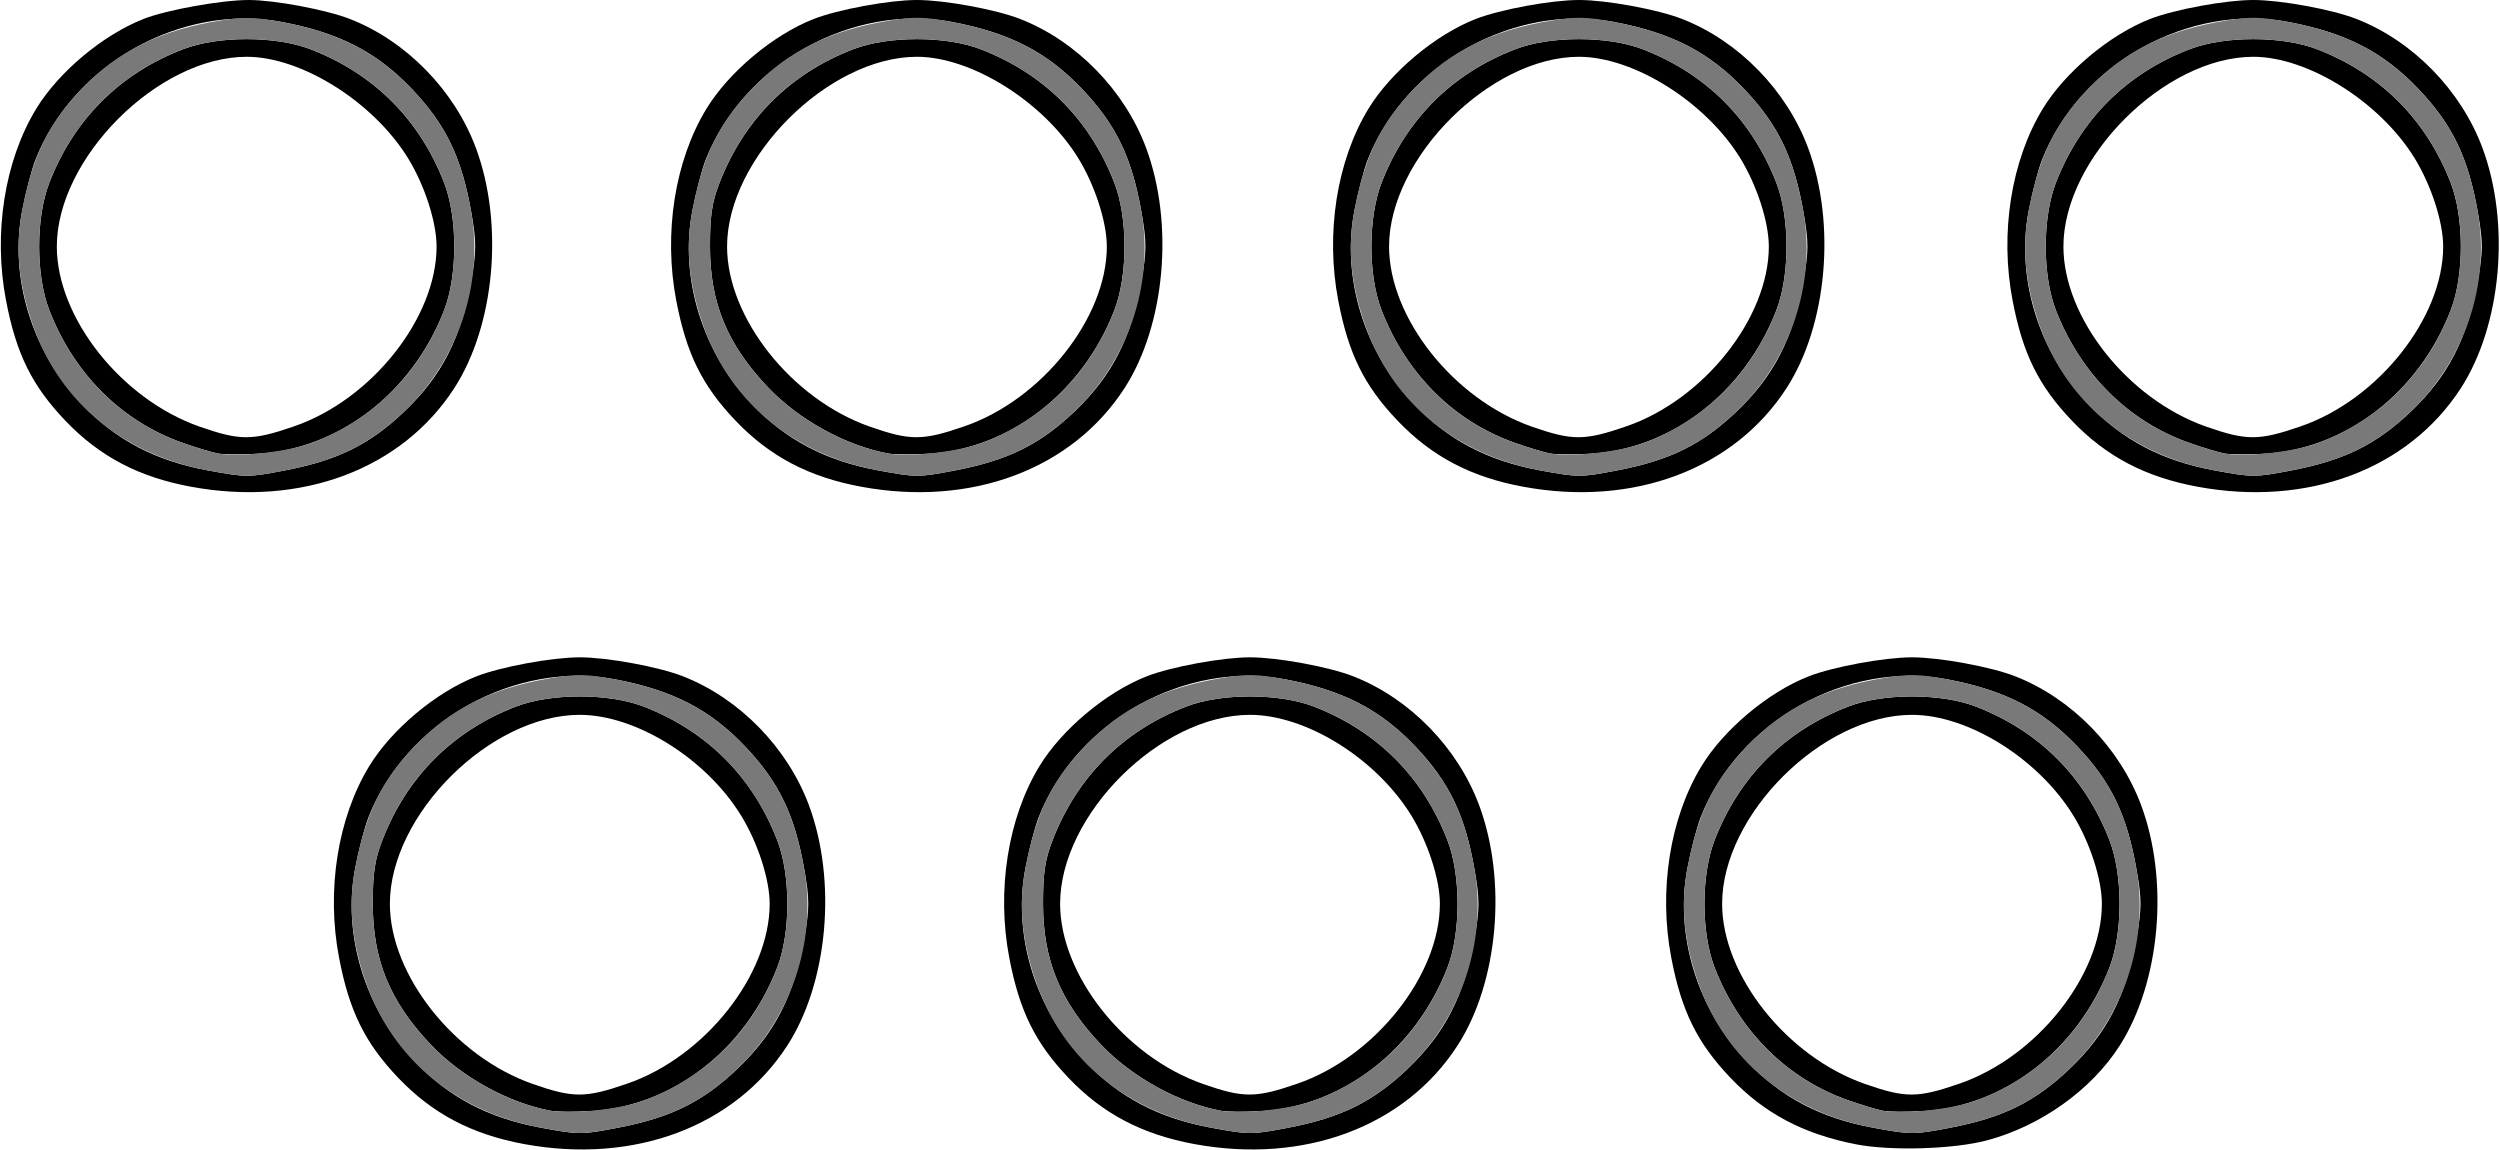 <?xml version="1.0" encoding="UTF-8" standalone="no"?>
<!DOCTYPE svg PUBLIC "-//W3C//DTD SVG 1.1//EN"
"http://www.w3.org/Graphics/SVG/1.1/DTD/svg11.dtd">
<svg width="652px" height="300px"
xmlns="http://www.w3.org/2000/svg" version="1.1">
<g transform="translate(0000, 0000) scale(1, 1)">
<path fill="#000000" stroke="none" d="
M 136.73 298.38
C 123.07 295.86 112.79 290.46 103.87 281.11
C 95.18 271.99 91.09 263.69 88.43 249.78
C 85.07 232.27 88.05 213.35 96.29 199.82
C 102.13 190.22 113.72 180.51 124.26 176.39
C 130.63 173.89 144.03 171.43 151.20 171.43
C 158.38 171.43 171.78 173.89 178.15 176.39
C 192.84 182.14 205.38 194.99 210.97 210.00
C 218.32 229.79 215.94 256.27 205.33 272.68
C 191.64 293.82 165.38 303.66 136.73 298.38
M 160.99 294.15
C 174.91 291.49 183.22 287.40 192.35 278.72
C 202.09 269.45 207.17 259.48 209.79 244.55
C 211.13 236.86 211.13 234.57 209.79 226.88
C 207.27 212.49 203.16 203.97 194.25 194.60
C 185.10 185.01 175.42 180.02 160.44 177.17
C 134.31 172.20 105.99 188.01 96.12 213.10
C 95.10 215.68 93.52 221.71 92.61 226.49
C 89.29 243.94 95.26 263.28 108.16 276.82
C 117.08 286.18 127.35 291.58 141.02 294.10
C 151.06 295.95 151.57 295.95 160.99 294.15"/>
<path fill="#000000" stroke="none" d="
M 311.52 298.38
C 297.86 295.86 287.59 290.46 278.67 281.11
C 269.98 271.99 265.88 263.69 263.22 249.78
C 259.87 232.27 262.85 213.35 271.08 199.82
C 276.93 190.22 288.52 180.51 299.05 176.39
C 305.42 173.89 318.83 171.43 326.00 171.43
C 333.17 171.43 346.58 173.89 352.95 176.39
C 367.64 182.14 380.18 194.99 385.76 210.00
C 393.12 229.79 390.74 256.27 380.12 272.68
C 366.44 293.82 340.18 303.66 311.52 298.38
M 335.79 294.15
C 349.71 291.49 358.02 287.40 367.15 278.72
C 376.88 269.45 381.97 259.48 384.58 244.55
C 385.92 236.86 385.92 234.57 384.58 226.88
C 382.06 212.49 377.96 203.97 369.04 194.60
C 359.90 185.01 350.21 180.02 335.23 177.17
C 309.11 172.20 280.79 188.01 270.91 213.10
C 269.89 215.68 268.32 221.71 267.41 226.49
C 264.08 243.94 270.05 263.28 282.96 276.82
C 291.88 286.18 302.15 291.58 315.81 294.10
C 325.86 295.95 326.36 295.95 335.79 294.15"/>
<path fill="#000000" stroke="none" d="
M 484.17 298.46
C 470.35 295.78 460.19 290.41 451.32 281.11
C 442.63 271.99 438.53 263.69 435.87 249.78
C 432.52 232.27 435.50 213.35 443.74 199.82
C 449.58 190.22 461.17 180.51 471.70 176.39
C 478.07 173.89 491.48 171.43 498.65 171.43
C 505.83 171.43 519.23 173.89 525.60 176.39
C 540.29 182.14 552.83 194.99 558.41 210.00
C 565.76 229.75 563.40 256.08 552.83 272.68
C 545.47 284.21 532.33 293.60 518.31 297.38
C 509.63 299.71 493.31 300.22 484.17 298.46
M 508.44 294.15
C 522.36 291.49 530.67 287.40 539.80 278.72
C 549.54 269.45 554.62 259.48 557.23 244.55
C 558.58 236.86 558.58 234.57 557.23 226.88
C 554.71 212.49 550.61 203.97 541.70 194.60
C 532.55 185.01 522.87 180.02 507.88 177.17
C 481.76 172.20 453.44 188.01 443.56 213.10
C 442.55 215.68 440.97 221.71 440.06 226.49
C 436.73 243.94 442.71 263.28 455.61 276.82
C 464.53 286.18 474.80 291.58 488.46 294.10
C 498.51 295.95 499.02 295.95 508.44 294.15"/>
<path fill="#000000" stroke="none" d="
M 49.87 126.95
C 36.20 124.44 25.93 119.04 17.01 109.68
C 8.32 100.56 4.23 92.26 1.57 78.35
C -1.79 60.85 1.19 41.93 9.43 28.39
C 15.30 18.75 26.85 9.09 37.52 4.91
C 43.53 2.56 57.77 0.00 64.88 0.00
C 71.58 0.00 85.10 2.54 91.29 4.96
C 105.98 10.71 118.52 23.56 124.11 38.57
C 131.46 58.36 129.08 84.85 118.46 101.25
C 104.78 122.39 78.52 132.24 49.87 126.95
M 74.13 122.72
C 88.05 120.06 96.36 115.97 105.49 107.29
C 115.23 98.02 120.31 88.05 122.93 73.12
C 124.27 65.43 124.27 63.14 122.93 55.45
C 120.41 41.06 116.30 32.54 107.39 23.17
C 98.24 13.59 88.56 8.59 73.58 5.74
C 47.45 0.77 19.13 16.59 9.25 41.67
C 8.24 44.25 6.66 50.28 5.75 55.06
C 2.42 72.51 8.40 91.85 21.30 105.40
C 30.22 114.75 40.49 120.15 54.15 122.67
C 64.20 124.52 64.71 124.52 74.13 122.72"/>
<path fill="#000000" stroke="none" d="
M 224.66 126.95
C 211.00 124.44 200.73 119.04 191.80 109.68
C 183.12 100.56 179.02 92.26 176.36 78.35
C 173.01 60.85 175.99 41.93 184.22 28.39
C 190.07 18.79 201.66 9.09 212.19 4.96
C 218.56 2.46 231.96 0.00 239.14 0.00
C 246.31 0.00 259.72 2.46 266.09 4.96
C 280.78 10.71 293.31 23.56 298.90 38.57
C 306.26 58.36 303.88 84.85 293.26 101.25
C 279.58 122.39 253.31 132.24 224.66 126.95
M 248.93 122.72
C 262.85 120.06 271.16 115.97 280.28 107.29
C 290.02 98.02 295.11 88.05 297.72 73.12
C 299.06 65.43 299.06 63.14 297.72 55.45
C 295.20 41.06 291.09 32.54 282.18 23.17
C 273.04 13.59 263.35 8.59 248.37 5.74
C 222.25 0.77 193.93 16.59 184.05 41.67
C 183.03 44.25 181.46 50.28 180.54 55.06
C 177.22 72.51 183.19 91.85 196.09 105.40
C 205.02 114.75 215.29 120.15 228.95 122.67
C 239.00 124.52 239.50 124.52 248.93 122.72"/>
<path fill="#000000" stroke="none" d="
M 397.31 126.95
C 383.65 124.44 373.38 119.04 364.46 109.68
C 355.77 100.56 351.67 92.26 349.01 78.35
C 345.66 60.85 348.64 41.93 356.87 28.39
C 362.72 18.79 374.31 9.09 384.84 4.96
C 391.21 2.46 404.62 0.00 411.79 0.00
C 418.96 0.00 432.37 2.46 438.74 4.96
C 453.43 10.71 465.97 23.56 471.55 38.57
C 478.91 58.36 476.53 84.85 465.91 101.25
C 452.23 122.39 425.97 132.24 397.31 126.95
M 421.58 122.72
C 435.50 120.06 443.81 115.97 452.94 107.29
C 462.67 98.02 467.76 88.05 470.37 73.12
C 471.71 65.43 471.71 63.14 470.37 55.45
C 467.85 41.06 463.75 32.54 454.83 23.17
C 445.69 13.59 436.00 8.59 421.02 5.74
C 394.90 0.77 366.58 16.59 356.70 41.67
C 355.68 44.25 354.11 50.28 353.20 55.06
C 349.87 72.51 355.84 91.85 368.74 105.40
C 377.67 114.75 387.94 120.15 401.60 122.67
C 411.65 124.52 412.15 124.52 421.58 122.72"/>
<path fill="#000000" stroke="none" d="
M 573.18 126.95
C 559.52 124.44 549.25 119.04 540.32 109.68
C 531.64 100.56 527.54 92.26 524.88 78.35
C 521.52 60.85 524.51 41.93 532.74 28.39
C 538.59 18.79 550.18 9.09 560.71 4.96
C 567.08 2.46 580.48 0.00 587.66 0.00
C 594.83 0.00 608.24 2.46 614.61 4.96
C 629.30 10.71 641.83 23.56 647.42 38.57
C 654.78 58.36 652.40 84.85 641.78 101.25
C 628.10 122.39 601.83 132.24 573.18 126.95
M 597.45 122.72
C 611.37 120.06 619.68 115.97 628.80 107.29
C 638.54 98.02 643.62 88.05 646.24 73.12
C 647.58 65.43 647.58 63.14 646.24 55.45
C 643.72 41.06 639.61 32.54 630.70 23.17
C 621.56 13.59 611.87 8.59 596.89 5.74
C 570.77 0.77 542.45 16.59 532.57 41.67
C 531.55 44.25 529.98 50.28 529.06 55.06
C 525.74 72.51 531.71 91.85 544.61 105.40
C 553.54 114.75 563.81 120.15 577.47 122.67
C 587.52 124.52 588.02 124.52 597.45 122.72"/>
<path fill="#000000" stroke="none" d="
M 143.70 289.70
C 132.73 287.69 120.48 280.96 112.45 272.54
C 101.72 261.29 97.23 250.41 97.23 235.71
C 97.23 227.62 97.75 224.22 99.72 219.11
C 106.11 202.59 118.09 190.62 134.58 184.26
C 143.70 180.76 158.71 180.76 167.83 184.26
C 184.32 190.62 196.30 202.59 202.69 219.11
C 206.22 228.21 206.22 243.19 202.70 252.32
C 194.39 273.85 175.27 288.57 154.06 289.77
C 149.83 290.00 145.18 289.98 143.70 289.70
M 163.54 282.63
C 183.80 275.66 200.73 254.30 200.73 235.71
C 200.73 229.34 197.63 219.76 193.27 212.68
C 184.15 197.84 165.86 186.43 151.20 186.43
C 127.85 186.43 101.68 212.46 101.68 235.71
C 101.68 254.29 118.51 275.54 138.87 282.67
C 149.49 286.39 152.63 286.39 163.54 282.63"/>
<path fill="#000000" stroke="none" d="
M 318.49 289.70
C 307.52 287.69 295.28 280.96 287.24 272.54
C 276.52 261.29 272.03 250.41 272.03 235.71
C 272.03 227.62 272.54 224.22 274.52 219.11
C 280.91 202.59 292.89 190.62 309.38 184.26
C 318.49 180.76 333.51 180.76 342.62 184.26
C 359.11 190.62 371.09 202.59 377.48 219.11
C 381.01 228.21 381.01 243.19 377.50 252.32
C 369.18 273.85 350.06 288.57 328.85 289.77
C 324.63 290.00 319.97 289.98 318.49 289.70
M 338.33 282.63
C 358.60 275.66 375.52 254.30 375.52 235.71
C 375.52 229.34 372.42 219.76 368.07 212.68
C 358.94 197.84 340.66 186.43 326.00 186.43
C 302.64 186.43 276.48 212.46 276.48 235.71
C 276.48 254.29 293.30 275.54 313.67 282.67
C 324.28 286.39 327.43 286.39 338.33 282.63"/>
<path fill="#000000" stroke="none" d="
M 491.14 289.70
C 489.66 289.44 485.57 288.20 482.03 286.96
C 466.10 281.38 453.61 268.96 447.17 252.32
C 443.64 243.20 443.64 228.22 447.17 219.11
C 453.56 202.59 465.54 190.62 482.03 184.26
C 491.14 180.76 506.16 180.76 515.27 184.26
C 531.77 190.62 543.74 202.59 550.14 219.11
C 553.66 228.21 553.66 243.19 550.15 252.32
C 541.84 273.85 522.72 288.57 501.50 289.77
C 497.28 290.00 492.62 289.98 491.14 289.70
M 510.98 282.63
C 531.25 275.66 548.17 254.30 548.17 235.71
C 548.17 229.34 545.07 219.76 540.72 212.68
C 531.59 197.84 513.31 186.43 498.65 186.43
C 475.30 186.43 449.13 212.46 449.13 235.71
C 449.13 254.29 465.95 275.54 486.32 282.67
C 496.94 286.39 500.08 286.39 510.98 282.63"/>
<path fill="#000000" stroke="none" d="
M 56.84 118.27
C 55.36 118.01 51.26 116.77 47.72 115.53
C 31.80 109.95 19.30 97.53 12.86 80.89
C 9.33 71.77 9.33 56.80 12.86 47.68
C 19.25 31.16 31.23 19.19 47.72 12.84
C 56.84 9.33 71.85 9.33 80.96 12.84
C 97.46 19.19 109.44 31.16 115.83 47.68
C 119.35 56.79 119.35 71.76 115.84 80.89
C 107.53 102.42 88.41 117.14 67.19 118.34
C 62.97 118.58 58.32 118.55 56.84 118.27
M 76.67 111.20
C 96.94 104.23 113.86 82.87 113.86 64.29
C 113.86 57.91 110.76 48.33 106.41 41.25
C 97.40 26.60 78.64 14.81 64.34 14.81
C 41.24 14.81 14.82 41.21 14.82 64.29
C 14.82 82.86 31.65 104.11 52.01 111.25
C 62.63 114.96 65.77 114.96 76.67 111.20"/>
<path fill="#000000" stroke="none" d="
M 231.63 118.27
C 220.66 116.26 208.41 109.53 200.38 101.11
C 189.66 89.86 185.17 78.99 185.17 64.29
C 185.17 56.20 185.68 52.79 187.65 47.68
C 194.05 31.16 206.02 19.19 222.52 12.84
C 231.63 9.33 246.64 9.33 255.76 12.84
C 272.25 19.19 284.23 31.16 290.62 47.68
C 294.15 56.79 294.15 71.76 290.63 80.89
C 282.32 102.42 263.20 117.14 241.99 118.34
C 237.77 118.58 233.11 118.55 231.63 118.27
M 251.47 111.20
C 271.74 104.23 288.66 82.87 288.66 64.29
C 288.66 57.91 285.56 48.33 281.21 41.25
C 272.20 26.60 253.43 14.81 239.14 14.81
C 216.04 14.81 189.62 41.21 189.62 64.29
C 189.62 82.86 206.44 104.11 226.81 111.25
C 237.42 114.96 240.56 114.96 251.47 111.20"/>
<path fill="#000000" stroke="none" d="
M 404.28 118.27
C 402.80 118.01 398.71 116.77 395.17 115.53
C 379.24 109.95 366.75 97.53 360.31 80.89
C 356.78 71.77 356.78 56.80 360.31 47.68
C 366.70 31.16 378.67 19.19 395.17 12.84
C 404.28 9.33 419.30 9.33 428.41 12.84
C 444.90 19.19 456.88 31.16 463.27 47.68
C 466.80 56.79 466.80 71.76 463.28 80.89
C 454.97 102.42 435.85 117.14 414.64 118.34
C 410.42 118.58 405.76 118.55 404.28 118.27
M 424.12 111.20
C 444.39 104.23 461.31 82.87 461.31 64.29
C 461.31 57.91 458.21 48.33 453.86 41.25
C 444.85 26.60 426.08 14.81 411.79 14.81
C 388.69 14.81 362.27 41.21 362.27 64.29
C 362.27 82.86 379.09 104.11 399.46 111.25
C 410.07 114.96 413.22 114.96 424.12 111.20"/>
<path fill="#000000" stroke="none" d="
M 580.15 118.27
C 578.67 118.01 574.57 116.77 571.04 115.53
C 555.11 109.95 542.62 97.53 536.17 80.89
C 532.65 71.77 532.65 56.80 536.17 47.68
C 542.56 31.16 554.54 19.19 571.04 12.84
C 580.15 9.33 595.16 9.33 604.28 12.84
C 620.77 19.19 632.75 31.16 639.14 47.68
C 642.67 56.79 642.67 71.76 639.15 80.89
C 630.84 102.42 611.72 117.14 590.51 118.34
C 586.29 118.58 581.63 118.55 580.15 118.27
M 599.99 111.20
C 620.26 104.23 637.18 82.87 637.18 64.29
C 637.18 57.91 634.08 48.33 629.73 41.25
C 620.72 26.60 601.95 14.81 587.66 14.81
C 564.56 14.81 538.14 41.21 538.14 64.29
C 538.14 82.86 554.96 104.11 575.33 111.25
C 585.94 114.96 589.08 114.96 599.99 111.20"/>
<path fill="#797979" stroke="none" d="
M 141.02 294.10
C 119.40 290.11 102.89 276.63 95.76 257.14
C 91.75 246.16 90.73 236.30 92.61 226.49
C 95.37 212.05 99.38 203.83 108.16 194.60
C 117.49 184.82 128.39 179.38 143.70 176.85
C 150.47 175.72 153.10 175.78 160.44 177.17
C 175.42 180.02 185.10 185.01 194.25 194.60
C 203.16 203.97 207.27 212.49 209.79 226.88
C 213.03 245.43 206.30 265.44 192.35 278.72
C 183.22 287.40 174.91 291.49 160.99 294.15
C 151.57 295.95 151.06 295.95 141.02 294.10
M 168.00 286.99
C 184.13 280.99 196.34 268.79 202.70 252.32
C 206.22 243.19 206.22 228.21 202.69 219.11
C 196.30 202.59 184.32 190.62 167.83 184.26
C 158.71 180.76 143.70 180.76 134.58 184.26
C 118.09 190.62 106.11 202.59 99.72 219.11
C 97.75 224.22 97.23 227.62 97.23 235.71
C 97.23 250.41 101.72 261.29 112.45 272.54
C 120.48 280.96 132.73 287.69 143.70 289.70
C 149.09 290.70 161.88 289.27 168.00 286.99"/>
<path fill="#797979" stroke="none" d="
M 315.81 294.10
C 294.19 290.11 277.69 276.63 270.56 257.14
C 266.55 246.16 265.53 236.30 267.41 226.49
C 270.16 212.05 274.17 203.83 282.96 194.60
C 292.28 184.82 303.19 179.38 318.49 176.85
C 325.27 175.72 327.90 175.78 335.23 177.17
C 350.21 180.02 359.90 185.01 369.04 194.60
C 377.96 203.97 382.06 212.49 384.58 226.88
C 387.82 245.43 381.10 265.44 367.15 278.72
C 358.02 287.40 349.71 291.49 335.79 294.15
C 326.36 295.95 325.86 295.95 315.81 294.10
M 342.79 286.99
C 358.92 280.99 371.14 268.79 377.50 252.32
C 381.01 243.19 381.01 228.21 377.48 219.11
C 371.09 202.59 359.11 190.62 342.62 184.26
C 333.51 180.76 318.49 180.76 309.38 184.26
C 292.89 190.62 280.91 202.59 274.52 219.11
C 272.54 224.22 272.03 227.62 272.03 235.71
C 272.03 250.41 276.52 261.29 287.24 272.54
C 295.28 280.96 307.52 287.69 318.49 289.70
C 323.89 290.70 336.68 289.27 342.79 286.99"/>
<path fill="#797979" stroke="none" d="
M 488.46 294.10
C 466.84 290.11 450.34 276.63 443.21 257.14
C 439.20 246.16 438.18 236.30 440.06 226.49
C 442.81 212.05 446.82 203.83 455.61 194.60
C 464.94 184.82 475.84 179.38 491.14 176.85
C 497.92 175.72 500.55 175.78 507.88 177.17
C 522.87 180.02 532.55 185.01 541.70 194.60
C 550.61 203.97 554.71 212.49 557.23 226.88
C 560.47 245.43 553.75 265.44 539.80 278.72
C 530.67 287.40 522.36 291.49 508.44 294.15
C 499.02 295.95 498.51 295.95 488.46 294.10
M 515.44 286.99
C 531.57 280.99 543.79 268.79 550.15 252.32
C 553.66 243.19 553.66 228.21 550.14 219.11
C 543.74 202.59 531.77 190.62 515.27 184.26
C 506.16 180.76 491.14 180.76 482.03 184.26
C 465.54 190.62 453.56 202.59 447.17 219.11
C 443.64 228.22 443.64 243.20 447.17 252.32
C 453.61 268.96 466.10 281.38 482.03 286.96
C 485.57 288.20 489.66 289.44 491.14 289.70
C 496.54 290.70 509.33 289.27 515.44 286.99"/>
<path fill="#797979" stroke="none" d="
M 54.15 122.67
C 32.54 118.68 16.03 105.20 8.90 85.71
C 4.89 74.73 3.87 64.88 5.75 55.06
C 8.50 40.62 12.51 32.40 21.30 23.17
C 30.67 13.35 41.99 7.77 57.49 5.34
C 63.65 4.37 66.74 4.46 73.69 5.77
C 88.53 8.58 98.26 13.61 107.39 23.17
C 116.30 32.54 120.41 41.06 122.93 55.45
C 126.16 74.00 119.44 94.01 105.49 107.29
C 96.36 115.97 88.05 120.06 74.13 122.72
C 64.71 124.52 64.20 124.52 54.15 122.67
M 81.14 115.56
C 97.26 109.56 109.48 97.36 115.84 80.89
C 119.35 71.76 119.35 56.79 115.83 47.68
C 109.44 31.16 97.46 19.19 80.96 12.84
C 71.85 9.33 56.84 9.33 47.72 12.84
C 31.23 19.19 19.25 31.16 12.86 47.68
C 9.33 56.80 9.33 71.77 12.86 80.89
C 19.30 97.53 31.80 109.95 47.72 115.53
C 51.26 116.77 55.36 118.01 56.84 118.27
C 62.23 119.27 75.02 117.85 81.14 115.56"/>
<path fill="#797979" stroke="none" d="
M 228.95 122.67
C 207.33 118.68 190.83 105.20 183.70 85.71
C 179.69 74.73 178.67 64.88 180.54 55.06
C 183.30 40.62 187.31 32.40 196.09 23.17
C 205.42 13.39 216.33 7.95 231.63 5.42
C 238.41 4.30 241.04 4.35 248.37 5.74
C 263.35 8.59 273.04 13.59 282.18 23.17
C 291.09 32.54 295.20 41.06 297.72 55.45
C 300.96 74.00 294.24 94.01 280.28 107.29
C 271.16 115.97 262.85 120.06 248.93 122.72
C 239.50 124.52 239.00 124.52 228.95 122.67
M 255.93 115.56
C 272.06 109.56 284.27 97.36 290.63 80.89
C 294.15 71.76 294.15 56.79 290.62 47.68
C 284.23 31.16 272.25 19.19 255.76 12.84
C 246.64 9.33 231.63 9.33 222.52 12.84
C 206.02 19.19 194.05 31.16 187.65 47.68
C 185.68 52.79 185.17 56.20 185.17 64.29
C 185.17 78.99 189.66 89.86 200.38 101.11
C 208.41 109.53 220.66 116.26 231.63 118.27
C 237.03 119.27 249.82 117.85 255.93 115.56"/>
<path fill="#797979" stroke="none" d="
M 401.60 122.67
C 379.98 118.68 363.48 105.20 356.35 85.71
C 352.34 74.73 351.32 64.88 353.20 55.06
C 355.95 40.62 359.96 32.40 368.74 23.17
C 378.07 13.39 388.98 7.95 404.28 5.42
C 411.06 4.30 413.69 4.35 421.02 5.74
C 436.00 8.59 445.69 13.59 454.83 23.17
C 463.75 32.54 467.85 41.06 470.37 55.45
C 473.61 74.00 466.89 94.01 452.94 107.29
C 443.81 115.97 435.50 120.06 421.58 122.72
C 412.15 124.52 411.65 124.52 401.60 122.67
M 428.58 115.56
C 444.71 109.56 456.93 97.36 463.28 80.89
C 466.80 71.76 466.80 56.79 463.27 47.68
C 456.88 31.16 444.90 19.19 428.41 12.84
C 419.30 9.33 404.28 9.33 395.17 12.84
C 378.67 19.19 366.70 31.16 360.31 47.68
C 356.78 56.80 356.78 71.77 360.31 80.89
C 366.75 97.53 379.24 109.95 395.17 115.53
C 398.71 116.77 402.80 118.01 404.28 118.27
C 409.68 119.27 422.47 117.85 428.58 115.56"/>
<path fill="#797979" stroke="none" d="
M 577.47 122.67
C 555.85 118.68 539.35 105.20 532.22 85.71
C 528.21 74.73 527.19 64.88 529.06 55.06
C 531.82 40.62 535.83 32.40 544.61 23.17
C 553.94 13.39 564.85 7.95 580.15 5.42
C 586.93 4.30 589.56 4.35 596.89 5.74
C 611.87 8.59 621.56 13.59 630.70 23.17
C 639.61 32.54 643.72 41.06 646.24 55.45
C 649.48 74.00 642.76 94.01 628.80 107.29
C 619.68 115.97 611.37 120.06 597.45 122.72
C 588.02 124.52 587.52 124.52 577.47 122.67
M 604.45 115.56
C 620.58 109.56 632.79 97.36 639.15 80.89
C 642.67 71.76 642.67 56.79 639.14 47.68
C 632.75 31.16 620.77 19.19 604.28 12.84
C 595.16 9.33 580.15 9.33 571.04 12.84
C 554.54 19.19 542.56 31.16 536.17 47.68
C 532.65 56.80 532.65 71.77 536.17 80.89
C 542.62 97.53 555.11 109.95 571.04 115.53
C 574.57 116.77 578.67 118.01 580.15 118.27
C 585.55 119.27 598.34 117.85 604.45 115.56"/>
</g>
</svg>
